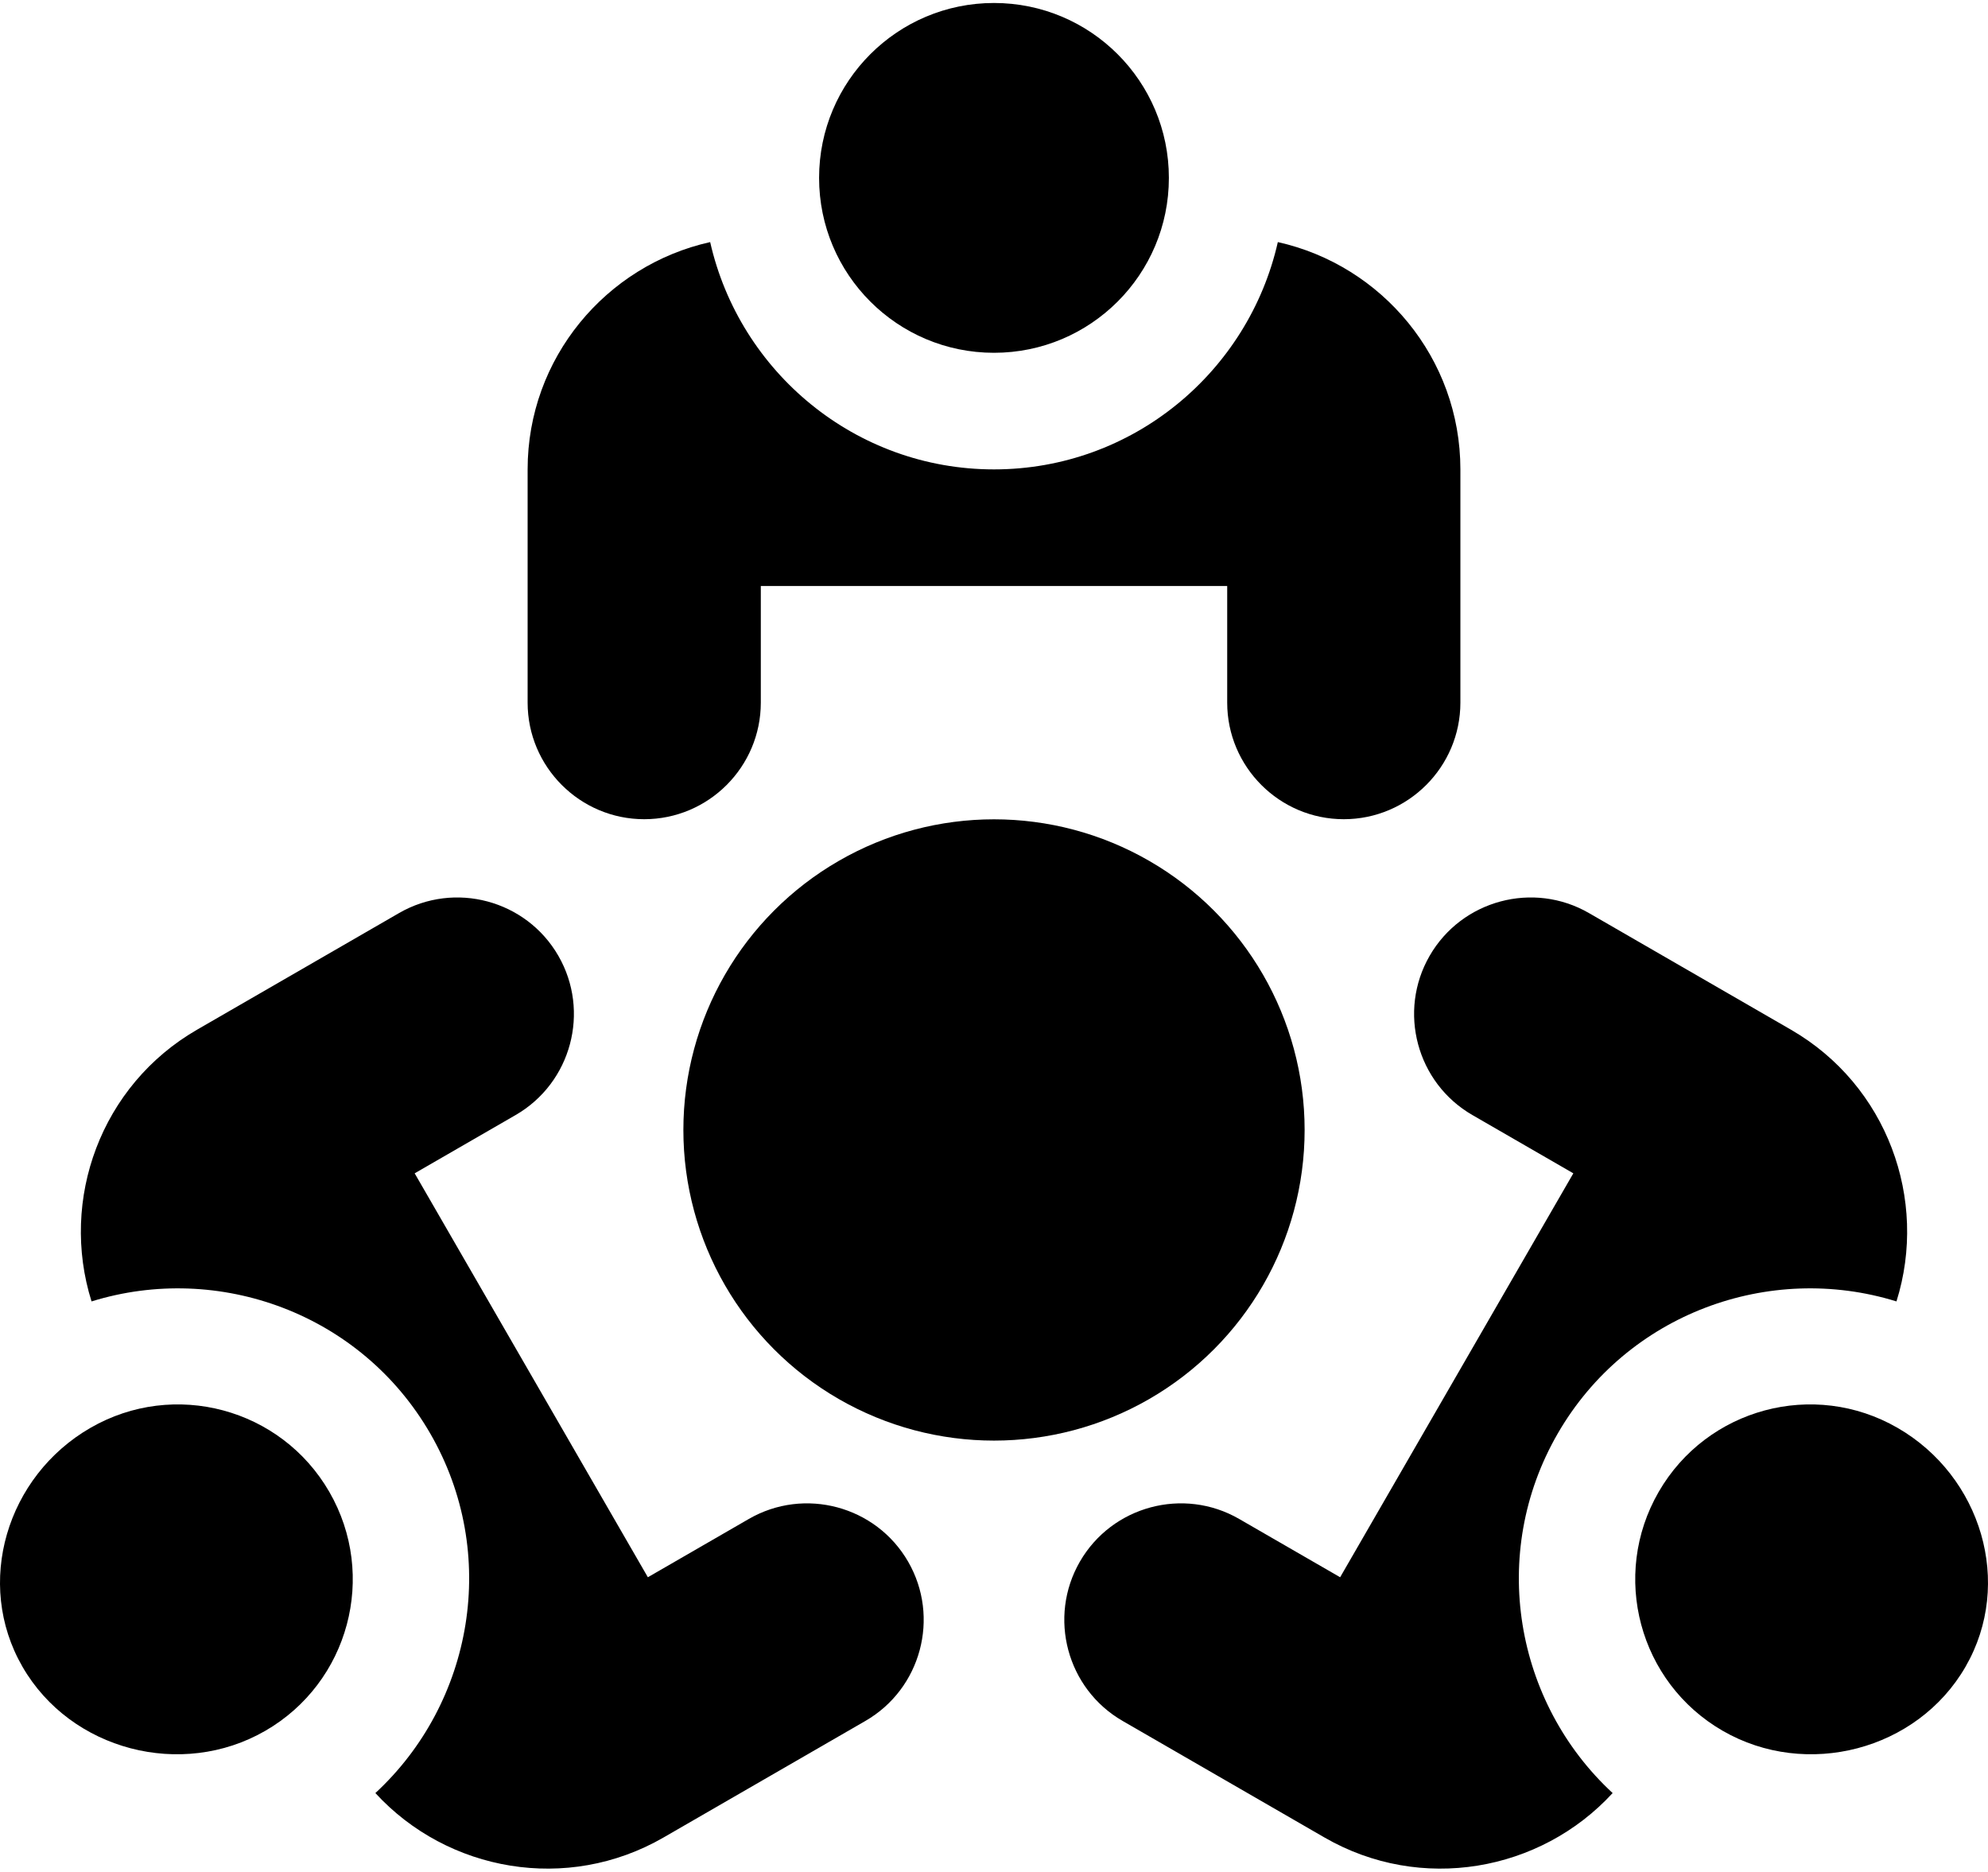 <?xml version="1.0" encoding="UTF-8"?>
<svg width="512px" height="482px" viewBox="0 0 512 482" version="1.1" xmlns="http://www.w3.org/2000/svg" xmlns:xlink="http://www.w3.org/1999/xlink">
    <!-- Generator: Sketch 52.3 (67297) - http://www.bohemiancoding.com/sketch -->
    <g id="Page-2" stroke="none" stroke-width="1">
        <g id="Group-3">
            <g id="meeting">
                <circle id="Oval" cx="255.996" cy="45.812" r="45.043"></circle>
                <path d="M329.101,62.346 C321.53,95.786 291.697,120.884 256.001,120.884 C220.305,120.884 190.472,95.786 182.901,62.346 C156.05,68.329 135.886,92.252 135.886,120.884 L135.886,180.942 C135.886,197.496 149.361,210.971 165.915,210.971 C182.469,210.971 195.944,197.496 195.944,180.942 L195.944,150.913 L316.059,150.913 L316.059,180.942 C316.059,197.496 329.534,210.971 346.088,210.971 C362.642,210.971 376.117,197.496 376.117,180.942 L376.117,120.884 C376.116,92.252 355.951,68.329 329.101,62.346 Z" id="Path"></path>
                <path d="M488.717,367.722 C467.172,355.283 439.625,362.663 427.186,384.208 C414.748,405.751 422.129,433.3 443.674,445.737 C465.217,458.176 493.767,450.794 506.204,429.251 C518.643,407.707 510.26,380.16 488.717,367.722 Z" id="Path"></path>
                <path d="M461.237,265.171 L409.227,235.142 C394.89,226.865 376.484,231.797 368.207,246.134 C359.93,260.471 364.862,278.877 379.199,287.154 L405.205,302.168 L345.147,406.191 L319.141,391.177 C304.804,382.9 286.398,387.832 278.121,402.169 C269.844,416.506 274.776,434.912 289.113,443.189 L341.123,473.218 C365.921,487.534 396.721,482.032 415.326,461.77 C390.152,438.494 383.332,400.109 401.18,369.194 C419.028,338.279 455.68,324.994 488.426,335.156 C496.671,308.913 486.035,279.487 461.237,265.171 Z" id="Path"></path>
                <path d="M84.815,384.209 C72.376,362.664 44.829,355.283 23.284,367.723 C1.741,380.161 -6.643,407.708 5.797,429.253 C18.234,450.796 46.784,458.178 68.327,445.739 C89.872,433.3 97.253,405.752 84.815,384.209 Z" id="Path"></path>
                <path d="M233.88,402.169 C225.603,387.832 207.196,382.901 192.86,391.177 L166.854,406.191 L106.796,302.168 L132.802,287.154 C147.139,278.877 152.07,260.47 143.794,246.134 C135.517,231.797 117.11,226.866 102.774,235.142 L50.764,265.171 C25.966,279.487 15.33,308.913 23.576,335.157 C56.321,324.994 92.974,338.28 110.822,369.195 C128.67,400.11 121.85,438.494 96.676,461.771 C115.281,482.032 146.081,487.535 170.879,473.219 L222.889,443.189 C237.225,434.912 242.157,416.505 233.88,402.169 Z" id="Path"></path>
            </g>
            <circle id="Oval" cx="256" cy="291" r="80"></circle>
        </g>
    </g>
</svg>